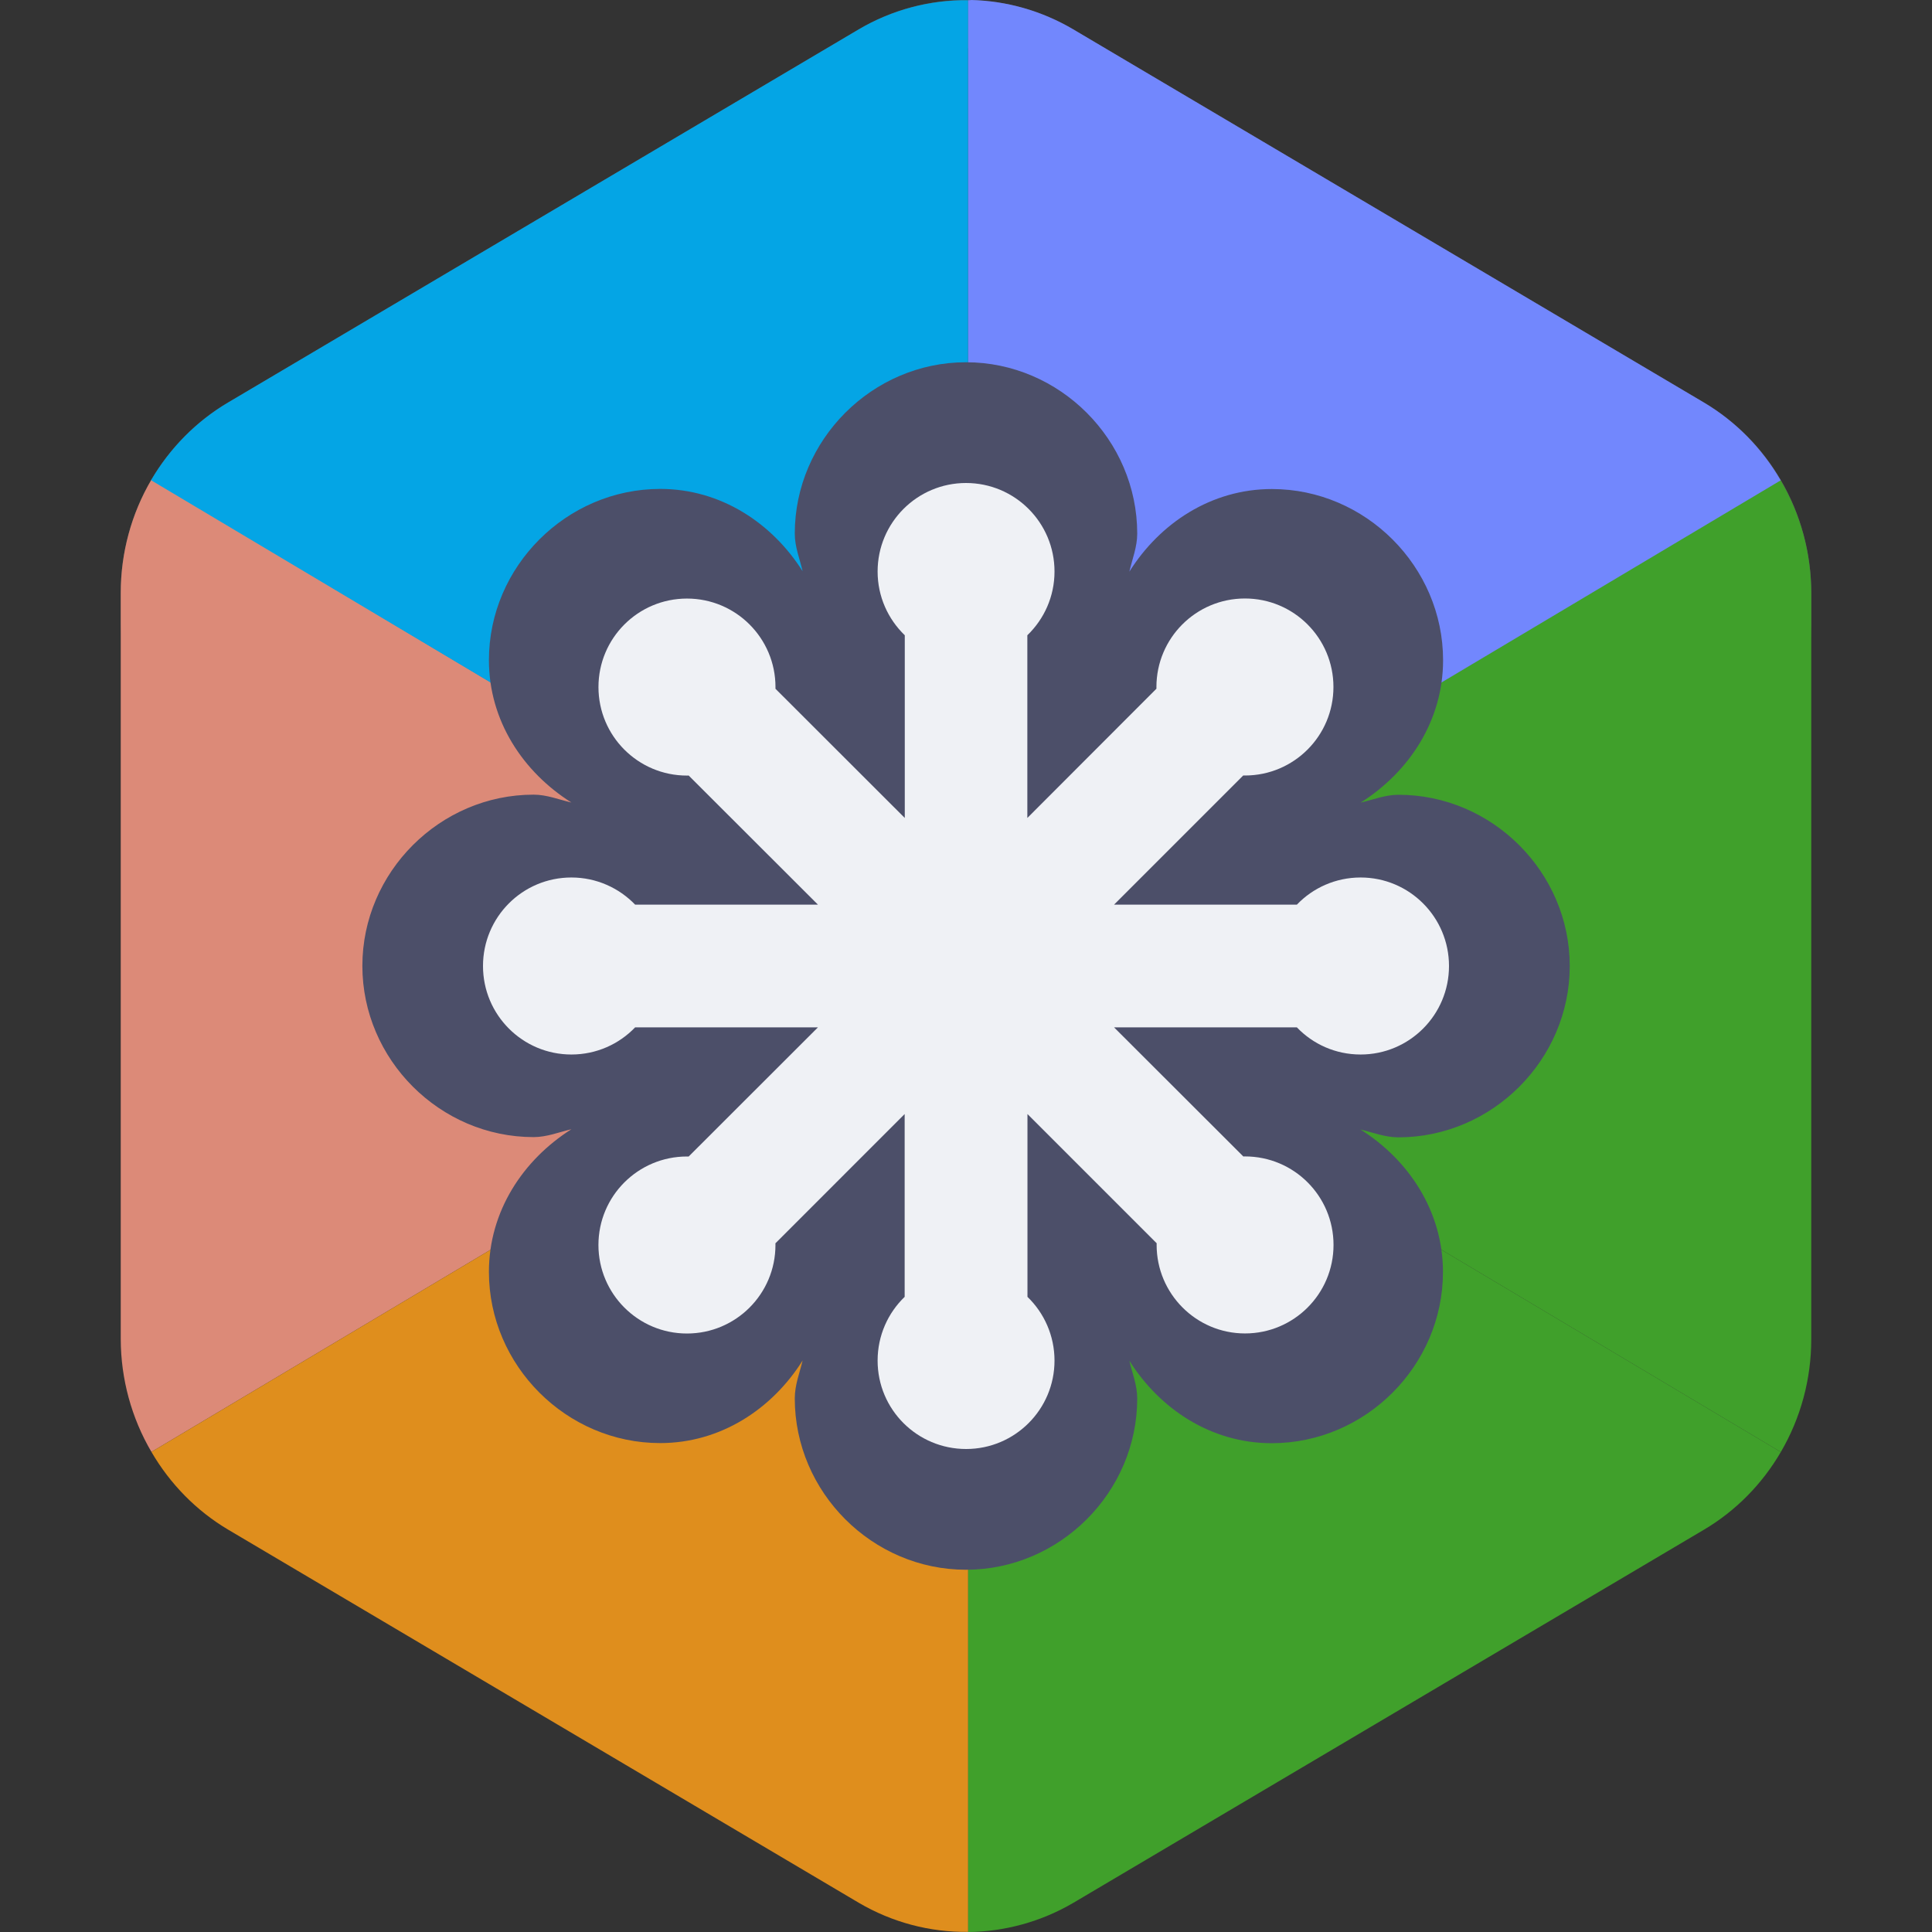<svg xmlns="http://www.w3.org/2000/svg" width="16" height="16" version="1">
 <rect width="100%" height="100%" fill="#333333" stroke="none"/>
 <path style="opacity:0.2;fill:#eff1f5" d="M 8.041,8.0007018e-4 A 1.775,1.819 0 0 0 7.112,0.243 L 1.888,3.334 A 1.775,1.819 0 0 0 1,4.91 V 5.31 A 1.775,1.819 0 0 1 1.888,3.734 L 7.112,0.643 A 1.775,1.819 0 0 1 8.042,0.401 1.775,1.819 0 0 1 8.888,0.643 L 14.112,3.734 A 1.775,1.819 0 0 1 15,5.31 V 4.91 A 1.775,1.819 0 0 0 14.112,3.334 L 8.888,0.243 A 1.775,1.819 0 0 0 8.042,8.0007018e-4 Z"/>
 <path style="fill:#dc8a78" d="M 1.255,3.971 C 1.088,4.254 1,4.579 1,4.91 v 6.182 c 8.9056e-4,0.328 0.089,0.651 0.254,0.932 L 4.725,9.955 8,8.001 4.725,6.045 Z"/>
 <path style="fill:#df8e1d" d="M 4.725,9.955 1.254,12.024 c 0.155,0.266 0.373,0.488 0.634,0.643 l 5.224,3.091 c 0.276,0.162 0.588,0.245 0.906,0.241 V 12.012 L 8,8.001 Z"/>
 <path style="fill:#40a02b" d="M 14.743,3.972 11.275,6.045 8,8.001 11.275,9.955 14.748,12.025 C 14.913,11.743 15,11.421 15,11.092 V 4.91 C 14.999,4.579 14.911,4.255 14.743,3.972 Z"/>
 <path style="fill:#40a02b" d="M 11.275,9.955 8,8.001 8.018,12.012 v 3.988 c 0.305,-0.003 0.605,-0.086 0.87,-0.241 l 5.224,-3.091 c 0.262,-0.155 0.481,-0.377 0.636,-0.643 z"/>
 <path style="fill:#04a5e5" d="M 8.018,0.002 C 7.701,-0.002 7.388,0.081 7.112,0.243 L 1.888,3.334 C 1.626,3.489 1.407,3.711 1.251,3.977 L 4.725,6.047 8,8.001 8.018,3.99 Z"/>
 <path style="fill:#7287fd" d="M 8.042,-4e-8 V 7.8006743e-4 C 8.034,9.8717595e-4 8.026,0.001 8.018,0.002 V 3.99 L 8,8.001 11.275,6.047 14.747,3.978 C 14.592,3.711 14.374,3.49 14.112,3.334 L 8.888,0.243 C 8.63,0.091 8.339,0.007 8.042,-4e-8 Z"/>
 <path style="fill:#4c4f69" d="M 8,3 C 7.224,3 6.582,3.643 6.582,4.419 c 0,0.11 0.041,0.209 0.065,0.312 C 6.395,4.332 5.969,4.049 5.468,4.049 c -0.776,0 -1.419,0.642 -1.419,1.418 0,0.502 0.283,0.927 0.683,1.179 -0.104,-0.024 -0.203,-0.065 -0.313,-0.065 -0.776,0 -1.418,0.642 -1.418,1.418 0,0.776 0.642,1.418 1.418,1.418 0.11,0 0.209,-0.041 0.313,-0.065 C 4.332,9.605 4.049,10.031 4.049,10.533 c 0,0.776 0.642,1.418 1.418,1.418 0.502,0 0.928,-0.283 1.18,-0.684 -0.025,0.104 -0.065,0.203 -0.065,0.314 C 6.582,12.358 7.224,13 8,13 c 0.776,0 1.418,-0.642 1.418,-1.418 0,-0.111 -0.041,-0.209 -0.065,-0.313 0.252,0.4 0.677,0.683 1.179,0.683 0.776,0 1.418,-0.642 1.418,-1.418 0,-0.502 -0.283,-0.928 -0.683,-1.18 0.104,0.025 0.204,0.065 0.315,0.065 C 12.358,9.418 13,8.776 13,8 13,7.224 12.358,6.582 11.582,6.582 c -0.111,0 -0.21,0.041 -0.314,0.065 0.4,-0.252 0.683,-0.678 0.683,-1.179 0,-0.776 -0.642,-1.418 -1.418,-1.418 -0.502,0 -0.928,0.283 -1.18,0.684 C 9.377,4.629 9.418,4.53 9.418,4.419 9.418,3.643 8.776,3 8,3 Z"/>
 <path style="fill:#eff1f5" d="m 9.226,8.508 h 1.514 c 0.133,0.139 0.32,0.225 0.528,0.225 C 11.672,8.733 12,8.405 12,8 12,7.595 11.672,7.267 11.268,7.267 c -0.207,0 -0.395,0.086 -0.528,0.225 H 9.226 l 1.07,-1.07 c 0.005,0 0.009,4e-4 0.014,4e-4 0.405,0 0.733,-0.328 0.733,-0.733 0,-0.405 -0.328,-0.733 -0.733,-0.733 -0.405,0 -0.733,0.328 -0.733,0.733 0,0.005 2.703e-4,0.009 2.703e-4,0.014 L 8.508,6.774 V 5.261 C 8.647,5.127 8.733,4.94 8.733,4.733 8.733,4.328 8.405,4 8,4 7.596,4 7.268,4.328 7.268,4.733 c 0,0.207 0.086,0.394 0.225,0.528 V 6.774 L 6.422,5.704 c 0,-0.005 2.169e-4,-0.009 2.169e-4,-0.014 0,-0.405 -0.328,-0.733 -0.733,-0.733 -0.405,0 -0.733,0.328 -0.733,0.733 0,0.405 0.328,0.733 0.733,0.733 0.005,0 0.009,-4.001e-4 0.014,-4.001e-4 L 6.774,7.492 H 5.26 C 5.127,7.354 4.94,7.267 4.732,7.267 c -0.405,0 -0.732,0.328 -0.732,0.733 0,0.405 0.328,0.733 0.732,0.733 0.207,0 0.395,-0.086 0.528,-0.225 H 6.774 L 5.703,9.578 c -0.005,0 -0.009,-4e-4 -0.014,-4e-4 -0.405,0 -0.733,0.328 -0.733,0.733 0,0.404 0.328,0.733 0.733,0.733 0.405,0 0.733,-0.328 0.733,-0.733 0,-0.005 -4.001e-4,-0.009 -4.001e-4,-0.014 L 7.492,9.226 v 1.514 c -0.138,0.133 -0.224,0.32 -0.224,0.528 0,0.405 0.328,0.732 0.733,0.732 0.404,0 0.732,-0.328 0.732,-0.732 0,-0.207 -0.086,-0.395 -0.224,-0.528 V 9.226 l 1.07,1.07 c 0,0.005 -3.244e-4,0.009 -3.244e-4,0.014 0,0.404 0.328,0.733 0.732,0.733 0.405,0 0.733,-0.328 0.733,-0.733 0,-0.405 -0.328,-0.733 -0.733,-0.733 -0.005,0 -0.009,4e-4 -0.014,4e-4 z"/>
</svg>
